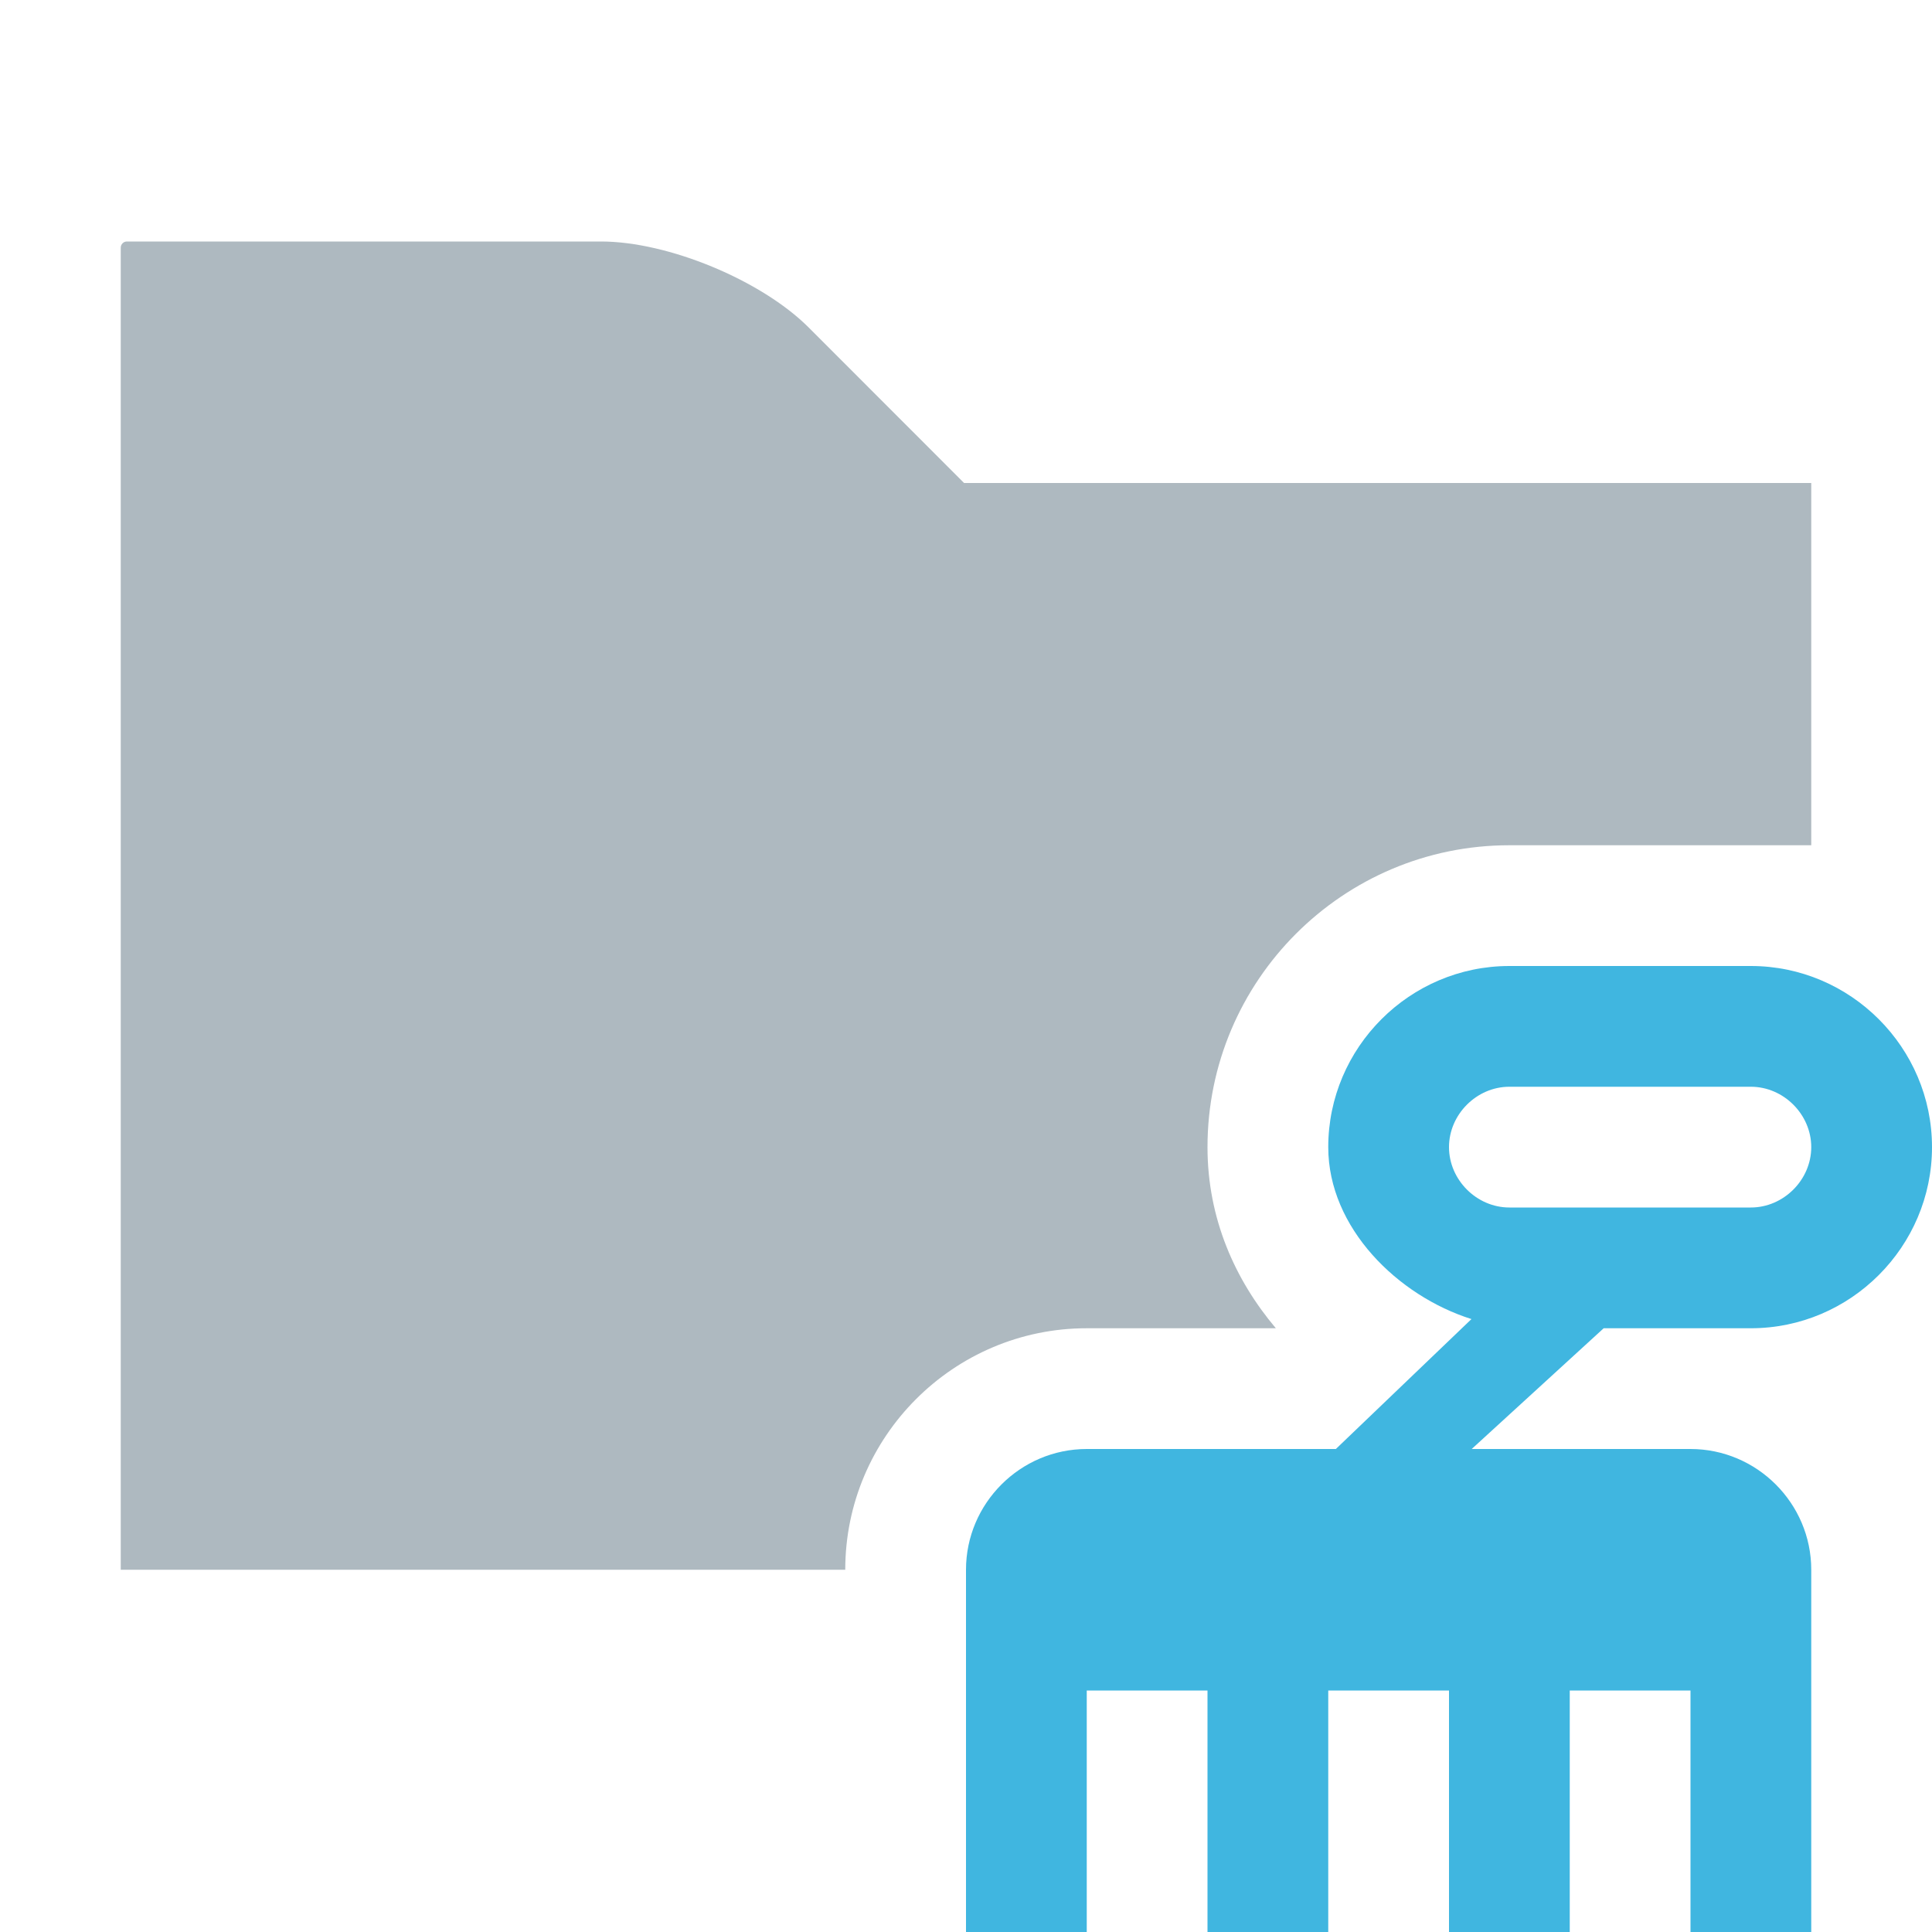 <svg xmlns="http://www.w3.org/2000/svg" width="16" height="16" viewBox="0 0 16 16">
  <g fill="none" fill-rule="evenodd">
    <path fill="#9AA7B0" fill-opacity=".8" d="M15,7 L12.5,7 C11.121,7 10,8.121 10,9.5 C10,10.093 10.229,10.601 10.566,11 L9,11 C7.897,11 7,11.898 7,13 L1,13 L1,2.051 C1,2.023 1.023,2 1.05,2 L4.978,2 C5.532,2 6.304,2.32 6.696,2.711 L7.984,4 L15,4 L15,7 Z"/>
    <path fill="#40B6E0" d="M12.5,10 C12.229,10 12,9.771 12,9.5 C12,9.229 12.229,9 12.5,9 L14.5,9 C14.771,9 15,9.229 15,9.5 C15,9.771 14.771,10 14.5,10 L12.5,10 Z M14.5,11 C15.325,11 16,10.325 16,9.5 C16,8.675 15.325,8 14.5,8 L12.5,8 C11.675,8 11,8.675 11,9.5 C11,10.169 11.577,10.732 12.186,10.924 L11.063,12 L9,12 C8.45,12 8,12.45 8,13 L8,14 L8,16 L9,16 L9,14 L10,14 L10,16 L11,16 L11,14 L12,14 L12,16 L13,16 L13,14 L14,14 L14,16 L15,16 L15,14 L15,13 C15,12.45 14.55,12 14,12 L12.188,12 L13.281,11 L14.5,11 Z"/>
  </g>
</svg>
